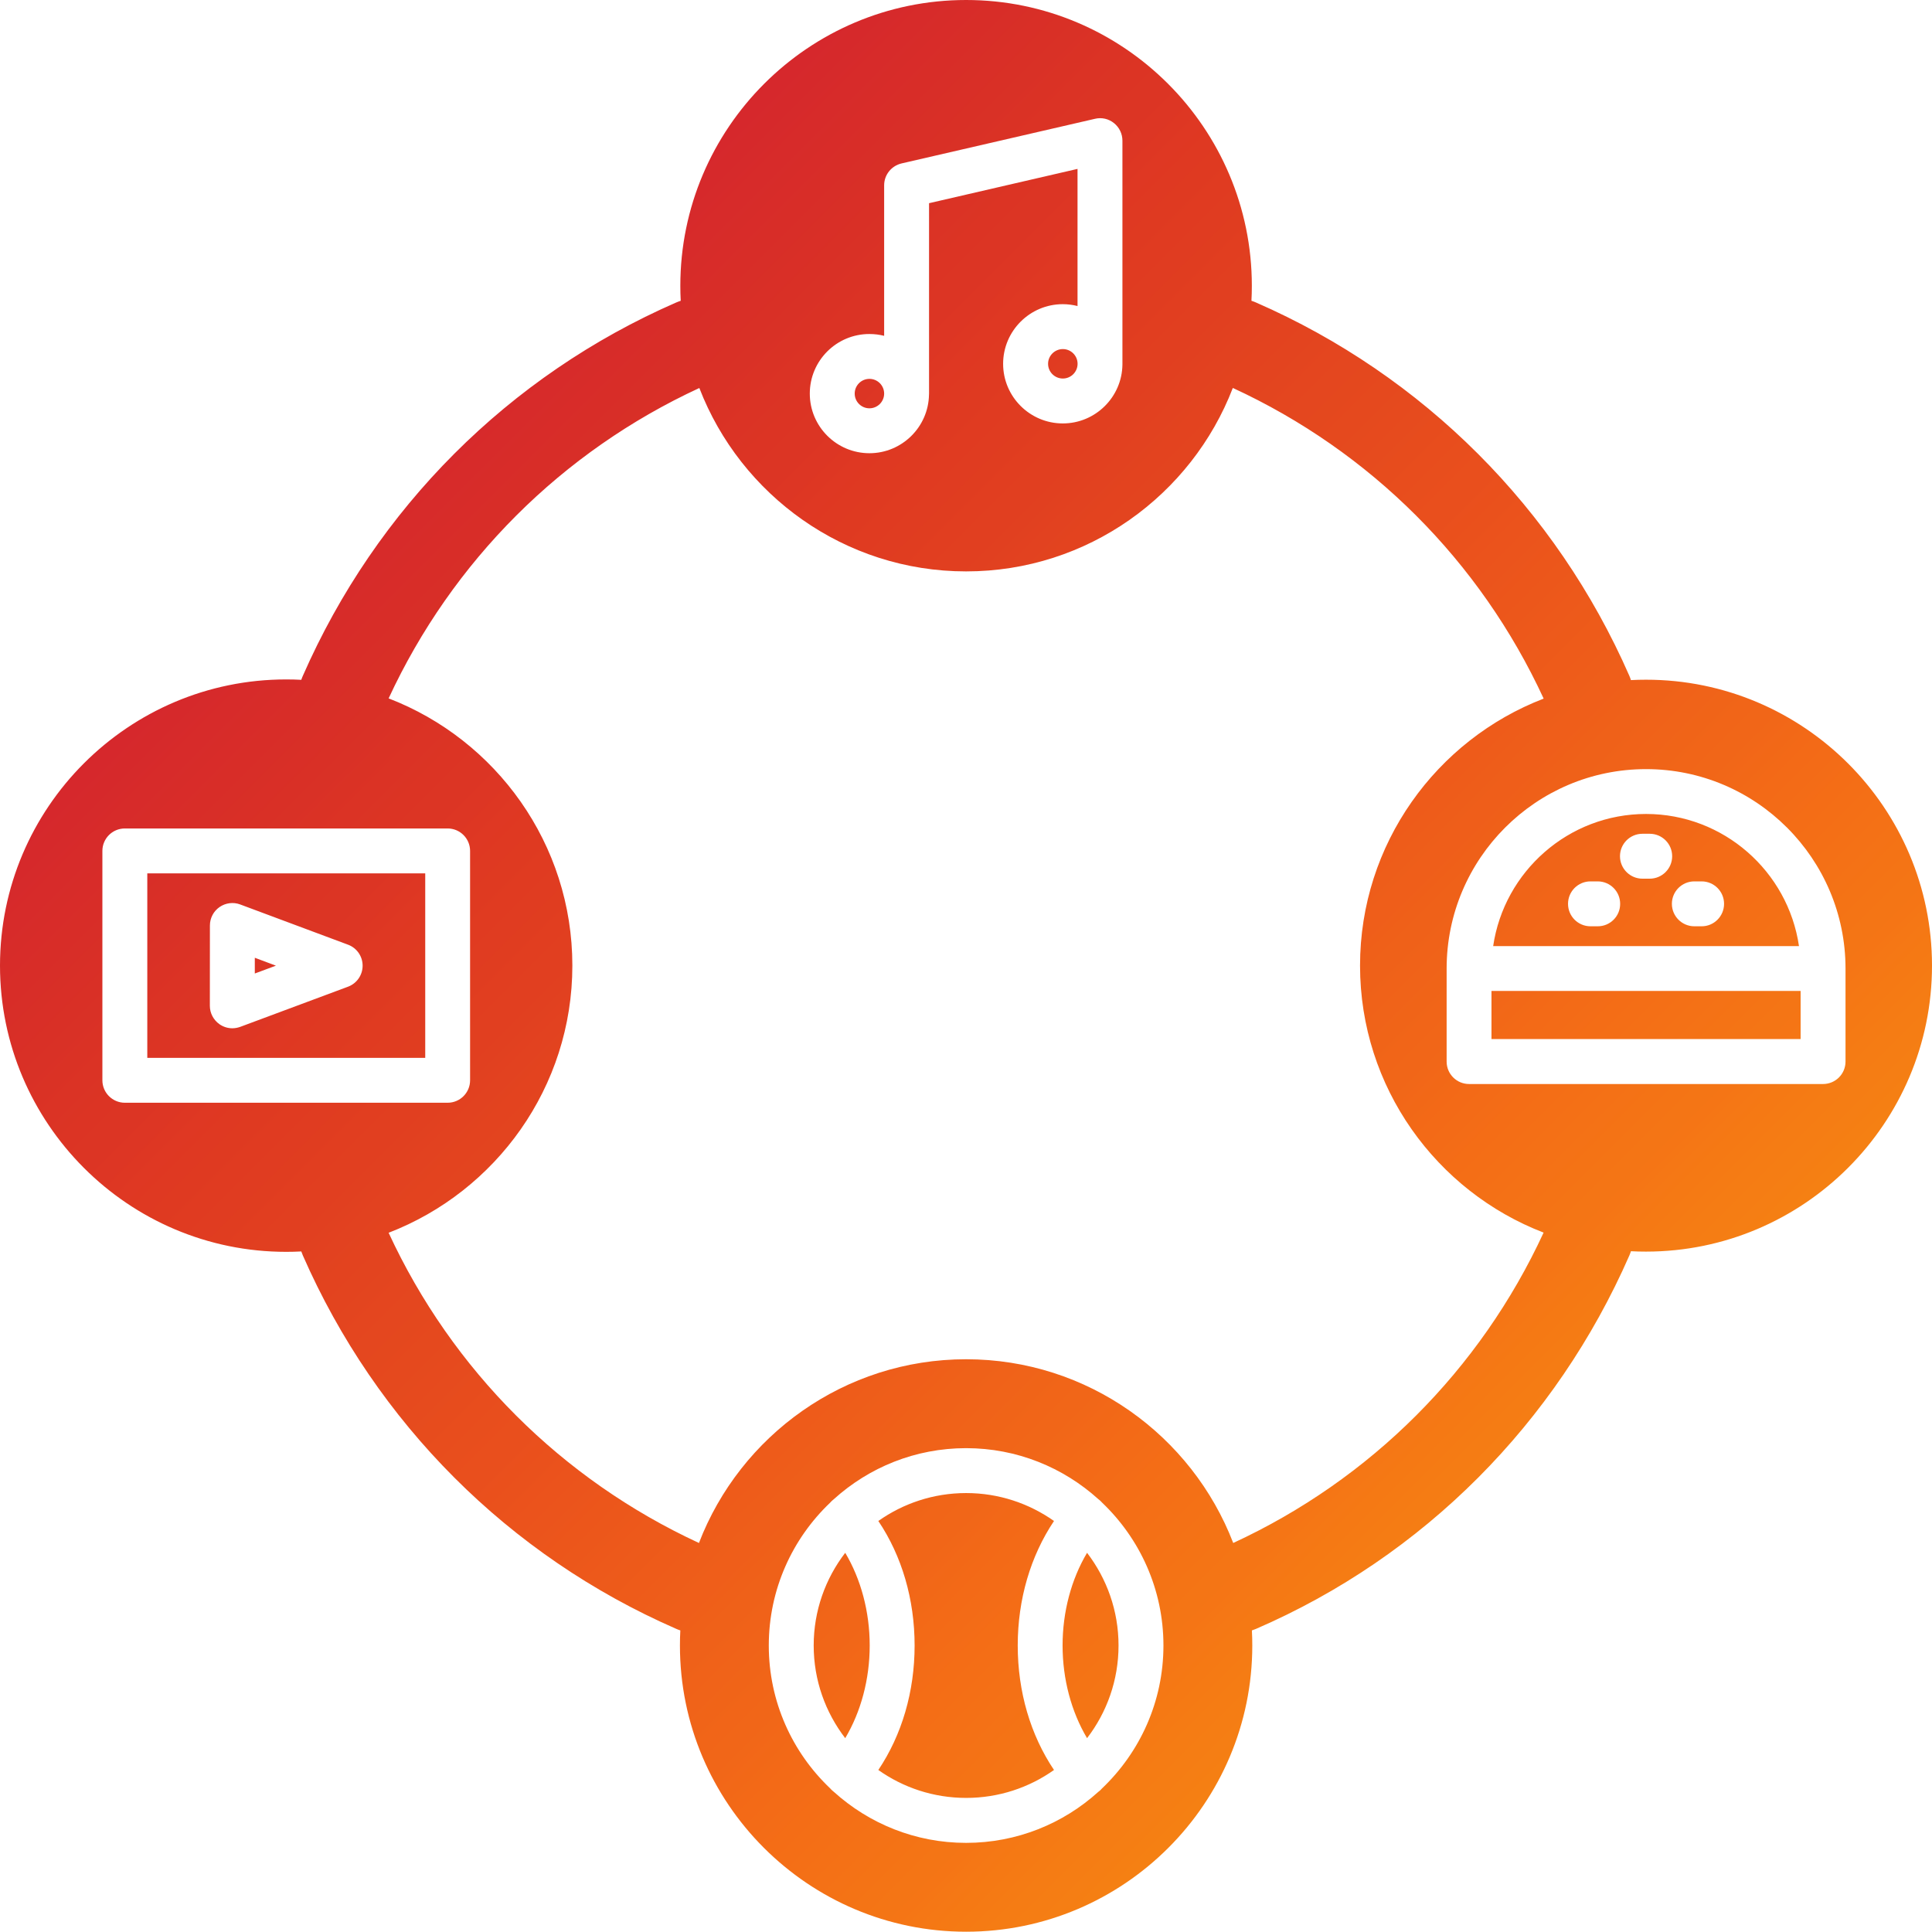 <?xml version="1.0" encoding="UTF-8"?>
<svg xmlns="http://www.w3.org/2000/svg" xmlns:xlink="http://www.w3.org/1999/xlink" width="3424.8" height="3424.3" viewBox="0 0 3424.8 3424.3">
<defs>
<clipPath id="clip-0">
<path clip-rule="evenodd" d="M 372 1783 C 372 1796 378.5 1808.199 389.199 1815.699 C 396 1820.398 403.898 1822.801 411.898 1822.801 C 416.5 1822.801 421.301 1821.898 425.801 1820.301 L 616.898 1749.102 C 632.5 1743.301 642.801 1728.5 642.801 1711.801 C 642.801 1695.199 632.5 1680.398 616.898 1674.602 L 425.801 1603.301 C 413.602 1598.699 399.898 1600.5 389.199 1607.898 C 378.5 1615.301 372.102 1627.5 372.102 1640.602 Z M 261.102 1548.199 L 753.801 1548.199 L 753.801 1875.199 L 261.102 1875.199 Z M 451.699 1697.801 L 451.699 1725.699 L 489.102 1711.801 Z M 1442.398 2916.898 C 1442.398 2978.699 1463.301 3035.602 1498.301 3081.199 C 1526.199 3034.301 1541.699 2976.602 1541.699 2916.898 C 1541.699 2857.199 1526.199 2799.5 1498.301 2752.602 C 1463.301 2798.199 1442.398 2855.199 1442.398 2916.898 Z M 1712.699 2646.699 C 1654.801 2646.699 1601.102 2665 1557 2696.199 C 1598.699 2758.199 1621.301 2835.102 1621.301 2916.898 C 1621.301 2998.699 1598.699 3075.5 1557 3137.602 C 1601 3168.801 1654.801 3187.102 1712.699 3187.102 C 1770.602 3187.102 1824.301 3168.801 1868.398 3137.602 C 1826.699 3075.602 1804.102 2998.699 1804.102 2916.898 C 1804.102 2835.102 1826.801 2758.301 1868.398 2696.199 C 1824.301 2665.102 1770.602 2646.699 1712.699 2646.699 Z M 1883.602 2916.898 C 1883.602 2976.602 1899.102 3034.301 1927 3081.199 C 1962 3035.602 1982.801 2978.602 1982.801 2916.898 C 1982.801 2855.102 1961.898 2798.199 1927 2752.602 C 1899.102 2799.5 1883.602 2857.199 1883.602 2916.898 Z M 3271.5 1881.801 L 3271.5 1717 C 3271.5 1522.102 3113 1363.398 2917.898 1363.398 C 2723 1363.398 2564.398 1522 2564.398 1717 L 2564.398 1881.801 C 2564.398 1903.801 2582.199 1921.602 2604.199 1921.602 L 3231.699 1921.602 C 3253.699 1921.602 3271.5 1903.801 3271.5 1881.801 Z M 2736.301 2185 C 2546.199 2111.898 2410.898 1927.301 2410.898 1711.699 C 2410.898 1496.102 2546.199 1311.602 2736.398 1238.398 C 2623.801 994.5 2429.301 800.199 2185.398 687.699 C 2112.301 877.602 1928.102 1012.898 1712.602 1012.898 C 1497.199 1012.898 1312.898 877.699 1239.699 687.801 C 996.102 800.398 801.801 994.5 688.898 1238 C 879.199 1311.199 1014.602 1495.801 1014.602 1711.602 C 1014.602 1927.398 879.102 2112 688.898 2185.301 C 801.5 2428.699 995.699 2622.602 1239 2735.199 C 1312.199 2544.898 1496.801 2409.5 1712.602 2409.5 C 1928.398 2409.5 2112.898 2545 2186.102 2735.199 C 2429.602 2622.602 2623.801 2428.602 2736.301 2185 Z M 2062.398 2916.898 C 2062.398 2817.301 2020.5 2727.301 1953.5 2663.5 C 1952.199 2662.102 1950.898 2660.699 1949.398 2659.398 C 1948.602 2658.699 1947.801 2658.102 1947 2657.5 C 1884.898 2601.398 1802.699 2567.102 1712.602 2567.102 C 1622.5 2567.102 1540.301 2601.301 1478.199 2657.5 C 1477.398 2658.102 1476.5 2658.801 1475.801 2659.5 C 1474.301 2660.801 1472.898 2662.199 1471.602 2663.699 C 1404.602 2727.5 1362.801 2817.398 1362.801 2917 C 1362.801 3016.602 1404.602 3106.602 1471.602 3170.199 C 1472.898 3171.699 1474.301 3173.102 1475.801 3174.398 C 1476.602 3175.102 1477.398 3175.699 1478.199 3176.398 C 1540.301 3232.5 1622.5 3266.801 1712.5 3266.801 C 1802.602 3266.801 1884.801 3232.602 1946.898 3176.398 C 1947.699 3175.801 1948.5 3175.102 1949.301 3174.5 C 1950.801 3173.199 1952.102 3171.898 1953.301 3170.5 C 2020.5 3106.602 2062.398 3016.602 2062.398 2916.898 Z M 793.5 1954.801 C 815.5 1954.801 833.301 1937 833.301 1915 L 833.301 1508.398 C 833.301 1486.398 815.5 1468.602 793.5 1468.602 L 221.301 1468.602 C 199.301 1468.602 181.5 1486.398 181.5 1508.398 L 181.5 1915 C 181.5 1937 199.398 1954.801 221.301 1954.801 Z M 1435.5 697.699 C 1435.5 756 1482.898 803.398 1541.199 803.398 C 1598.801 803.398 1645.801 757 1646.801 699.602 L 1646.898 697.602 L 1646.898 360.199 L 1910.102 299.398 L 1910.102 542.5 C 1901.801 540.398 1893 539.199 1884 539.199 C 1825.699 539.199 1778.199 586.699 1778.199 644.898 C 1778.199 703.199 1825.699 750.602 1884 750.602 C 1941.801 750.602 1989 703.898 1989.699 646.199 L 1989.699 249.398 C 1989.699 237.199 1984.199 225.801 1974.699 218.199 C 1965.301 210.602 1952.801 207.699 1941 210.602 L 1598.199 289.699 C 1580.102 294 1567.301 309.898 1567.301 328.5 L 1567.301 595.301 C 1559 593.199 1550.199 592.102 1541.199 592.102 C 1482.898 592 1435.5 639.398 1435.5 697.699 Z M 3424.801 1711.699 C 3424.801 1991.199 3197.398 2218.699 2917.801 2218.699 C 2908.801 2218.699 2899.898 2218.5 2891.102 2218 C 2890.301 2220.602 2889.398 2223.102 2888.301 2225.602 C 2758.301 2522.199 2523.898 2758.801 2226.398 2887.5 C 2224 2888.5 2221.699 2889.398 2219.199 2890.199 C 2219.699 2899.102 2219.898 2908 2219.898 2917 C 2219.898 3196.699 1992.398 3424.301 1712.602 3424.301 C 1432.898 3424.301 1205.301 3196.699 1205.301 2917 C 1205.301 2908 1205.5 2899.102 1206 2890.199 C 1203.602 2889.398 1201.102 2888.5 1198.699 2887.398 C 901.699 2757.801 667 2522.301 536.898 2225.602 C 535.898 2223.199 534.898 2220.801 534.102 2218.398 C 525.199 2218.898 516.199 2219.102 507.301 2219.102 C 227.5 2219.102 0 1991.398 0 1711.699 C 0 1431.898 227.602 1204.398 507.301 1204.398 C 516.301 1204.398 525.199 1204.602 534.102 1205.102 C 534.898 1202.699 535.801 1200.199 536.898 1197.898 C 667 901.301 901.699 665.801 1198.699 536.199 C 1201.398 535 1204.102 534.102 1206.699 533.199 C 1206.199 524.398 1206 515.5 1206 506.602 C 1206 227.301 1433.301 0 1712.602 0 C 1991.898 0 2219.102 227.301 2219.102 506.602 C 2219.102 515.5 2218.898 524.398 2218.398 533.199 C 2221.102 534.102 2223.801 535 2226.398 536.199 C 2523.301 665.898 2758.301 901.199 2888.301 1198 C 2889.398 1200.5 2890.301 1203 2891.102 1205.602 C 2899.898 1205.102 2908.801 1204.898 2917.801 1204.898 C 3197.301 1204.801 3424.801 1432.199 3424.801 1711.699 Z M 2643.898 1841.898 L 3191.898 1841.898 L 3191.898 1756.602 L 2643.898 1756.602 Z M 3056.199 1602.199 C 3056.199 1580.199 3038.398 1562.398 3016.398 1562.398 L 3003.5 1562.398 C 2981.5 1562.398 2963.699 1580.199 2963.699 1602.199 C 2963.699 1624.199 2981.602 1642 3003.5 1642 L 3016.398 1642 C 3038.301 1642.102 3056.199 1624.199 3056.199 1602.199 Z M 2964.199 1517.801 C 2964.199 1495.801 2946.398 1478 2924.398 1478 L 2911.5 1478 C 2889.5 1478 2871.699 1495.801 2871.699 1517.801 C 2871.699 1539.801 2889.602 1557.602 2911.5 1557.602 L 2924.398 1557.602 C 2946.301 1557.602 2964.199 1539.801 2964.199 1517.801 Z M 2872 1602.199 C 2872 1580.199 2854.199 1562.398 2832.199 1562.398 L 2819.398 1562.398 C 2797.398 1562.398 2779.602 1580.199 2779.602 1602.199 C 2779.602 1624.199 2797.398 1642 2819.398 1642 L 2832.199 1642 C 2854.199 1642.102 2872.102 1624.199 2872 1602.199 Z M 3189 1677.102 L 2646.898 1677.102 C 2666.301 1544.898 2780.398 1442.898 2917.898 1442.898 C 3055.398 1442.898 3169.602 1544.801 3189 1677.102 Z M 1884.102 618.801 C 1869.699 618.801 1857.898 630.5 1857.898 644.898 C 1857.898 659.301 1869.602 671 1884.102 671 C 1898.5 671 1910.199 659.301 1910.199 644.898 C 1910.199 630.5 1898.5 618.801 1884.102 618.801 Z M 1515.102 697.699 C 1515.102 683.301 1526.801 671.602 1541.199 671.602 C 1555.602 671.602 1567.301 683.301 1567.301 697.699 C 1567.301 712.102 1555.602 723.801 1541.199 723.801 C 1526.801 723.801 1515.102 712.102 1515.102 697.699 "/>
</clipPath>
<linearGradient id="linear-pattern-0" gradientUnits="userSpaceOnUse" x1="-0.391" y1="0" x2="1.391" y2="0" gradientTransform="matrix(1922.41, 1922.41, -1922.41, 1922.41, 751.219, 750.67)">
<stop offset="0" stop-color="rgb(83.769%, 15.103%, 17.621%)" stop-opacity="1"/>
<stop offset="0.125" stop-color="rgb(83.769%, 15.103%, 17.621%)" stop-opacity="1"/>
<stop offset="0.188" stop-color="rgb(83.769%, 15.103%, 17.621%)" stop-opacity="1"/>
<stop offset="0.219" stop-color="rgb(83.769%, 15.103%, 17.621%)" stop-opacity="1"/>
<stop offset="0.223" stop-color="rgb(83.783%, 15.387%, 17.464%)" stop-opacity="1"/>
<stop offset="0.227" stop-color="rgb(83.798%, 15.668%, 17.305%)" stop-opacity="1"/>
<stop offset="0.23" stop-color="rgb(83.807%, 15.865%, 17.143%)" stop-opacity="1"/>
<stop offset="0.234" stop-color="rgb(83.818%, 16.06%, 16.982%)" stop-opacity="1"/>
<stop offset="0.238" stop-color="rgb(83.997%, 16.324%, 16.821%)" stop-opacity="1"/>
<stop offset="0.242" stop-color="rgb(84.172%, 16.588%, 16.66%)" stop-opacity="1"/>
<stop offset="0.246" stop-color="rgb(84.308%, 16.829%, 16.496%)" stop-opacity="1"/>
<stop offset="0.25" stop-color="rgb(84.444%, 17.07%, 16.333%)" stop-opacity="1"/>
<stop offset="0.254" stop-color="rgb(84.499%, 17.232%, 16.162%)" stop-opacity="1"/>
<stop offset="0.258" stop-color="rgb(84.555%, 17.393%, 15.99%)" stop-opacity="1"/>
<stop offset="0.262" stop-color="rgb(84.662%, 17.578%, 15.826%)" stop-opacity="1"/>
<stop offset="0.266" stop-color="rgb(84.769%, 17.763%, 15.66%)" stop-opacity="1"/>
<stop offset="0.27" stop-color="rgb(84.795%, 18.039%, 15.546%)" stop-opacity="1"/>
<stop offset="0.273" stop-color="rgb(84.821%, 18.315%, 15.431%)" stop-opacity="1"/>
<stop offset="0.277" stop-color="rgb(84.956%, 18.469%, 15.245%)" stop-opacity="1"/>
<stop offset="0.281" stop-color="rgb(85.092%, 18.623%, 15.057%)" stop-opacity="1"/>
<stop offset="0.285" stop-color="rgb(85.114%, 18.904%, 14.943%)" stop-opacity="1"/>
<stop offset="0.289" stop-color="rgb(85.135%, 19.185%, 14.827%)" stop-opacity="1"/>
<stop offset="0.293" stop-color="rgb(85.35%, 19.379%, 14.735%)" stop-opacity="1"/>
<stop offset="0.297" stop-color="rgb(85.565%, 19.574%, 14.644%)" stop-opacity="1"/>
<stop offset="0.301" stop-color="rgb(85.75%, 19.817%, 14.526%)" stop-opacity="1"/>
<stop offset="0.305" stop-color="rgb(85.933%, 20.059%, 14.407%)" stop-opacity="1"/>
<stop offset="0.309" stop-color="rgb(86.005%, 20.264%, 14.336%)" stop-opacity="1"/>
<stop offset="0.312" stop-color="rgb(86.076%, 20.468%, 14.262%)" stop-opacity="1"/>
<stop offset="0.32" stop-color="rgb(86.134%, 20.607%, 14.206%)" stop-opacity="1"/>
<stop offset="0.328" stop-color="rgb(86.36%, 20.894%, 14.058%)" stop-opacity="1"/>
<stop offset="0.336" stop-color="rgb(86.783%, 21.216%, 13.94%)" stop-opacity="1"/>
<stop offset="0.34" stop-color="rgb(87.181%, 21.671%, 13.776%)" stop-opacity="1"/>
<stop offset="0.344" stop-color="rgb(87.326%, 21.953%, 13.637%)" stop-opacity="1"/>
<stop offset="0.348" stop-color="rgb(87.341%, 22.124%, 13.455%)" stop-opacity="1"/>
<stop offset="0.352" stop-color="rgb(87.357%, 22.295%, 13.272%)" stop-opacity="1"/>
<stop offset="0.355" stop-color="rgb(87.479%, 22.557%, 13.123%)" stop-opacity="1"/>
<stop offset="0.359" stop-color="rgb(87.601%, 22.818%, 12.971%)" stop-opacity="1"/>
<stop offset="0.363" stop-color="rgb(87.654%, 23.003%, 12.912%)" stop-opacity="1"/>
<stop offset="0.367" stop-color="rgb(87.706%, 23.186%, 12.851%)" stop-opacity="1"/>
<stop offset="0.371" stop-color="rgb(87.79%, 23.395%, 12.808%)" stop-opacity="1"/>
<stop offset="0.375" stop-color="rgb(87.874%, 23.604%, 12.764%)" stop-opacity="1"/>
<stop offset="0.379" stop-color="rgb(87.967%, 23.877%, 12.711%)" stop-opacity="1"/>
<stop offset="0.383" stop-color="rgb(88.062%, 24.149%, 12.656%)" stop-opacity="1"/>
<stop offset="0.387" stop-color="rgb(88.077%, 24.39%, 12.619%)" stop-opacity="1"/>
<stop offset="0.391" stop-color="rgb(88.092%, 24.631%, 12.582%)" stop-opacity="1"/>
<stop offset="0.398" stop-color="rgb(88.118%, 24.785%, 12.555%)" stop-opacity="1"/>
<stop offset="0.402" stop-color="rgb(88.292%, 25.211%, 12.465%)" stop-opacity="1"/>
<stop offset="0.406" stop-color="rgb(88.44%, 25.482%, 12.402%)" stop-opacity="1"/>
<stop offset="0.41" stop-color="rgb(88.589%, 25.801%, 12.379%)" stop-opacity="1"/>
<stop offset="0.414" stop-color="rgb(88.739%, 26.12%, 12.357%)" stop-opacity="1"/>
<stop offset="0.418" stop-color="rgb(88.882%, 26.283%, 12.317%)" stop-opacity="1"/>
<stop offset="0.422" stop-color="rgb(89.024%, 26.448%, 12.279%)" stop-opacity="1"/>
<stop offset="0.426" stop-color="rgb(89.079%, 26.683%, 12.234%)" stop-opacity="1"/>
<stop offset="0.43" stop-color="rgb(89.134%, 26.918%, 12.192%)" stop-opacity="1"/>
<stop offset="0.434" stop-color="rgb(89.226%, 27.196%, 12.135%)" stop-opacity="1"/>
<stop offset="0.438" stop-color="rgb(89.317%, 27.472%, 12.08%)" stop-opacity="1"/>
<stop offset="0.441" stop-color="rgb(89.41%, 27.69%, 12.033%)" stop-opacity="1"/>
<stop offset="0.445" stop-color="rgb(89.5%, 27.91%, 11.986%)" stop-opacity="1"/>
<stop offset="0.449" stop-color="rgb(89.551%, 28.087%, 11.952%)" stop-opacity="1"/>
<stop offset="0.453" stop-color="rgb(89.6%, 28.264%, 11.917%)" stop-opacity="1"/>
<stop offset="0.457" stop-color="rgb(89.749%, 28.522%, 11.855%)" stop-opacity="1"/>
<stop offset="0.461" stop-color="rgb(89.9%, 28.78%, 11.79%)" stop-opacity="1"/>
<stop offset="0.469" stop-color="rgb(90.042%, 28.917%, 11.746%)" stop-opacity="1"/>
<stop offset="0.473" stop-color="rgb(90.205%, 29.333%, 11.658%)" stop-opacity="1"/>
<stop offset="0.477" stop-color="rgb(90.224%, 29.614%, 11.613%)" stop-opacity="1"/>
<stop offset="0.48" stop-color="rgb(90.465%, 29.771%, 11.548%)" stop-opacity="1"/>
<stop offset="0.484" stop-color="rgb(90.706%, 29.929%, 11.484%)" stop-opacity="1"/>
<stop offset="0.488" stop-color="rgb(90.895%, 30.168%, 11.415%)" stop-opacity="1"/>
<stop offset="0.492" stop-color="rgb(91.084%, 30.406%, 11.346%)" stop-opacity="1"/>
<stop offset="0.496" stop-color="rgb(91.156%, 30.608%, 11.305%)" stop-opacity="1"/>
<stop offset="0.5" stop-color="rgb(91.226%, 30.807%, 11.263%)" stop-opacity="1"/>
<stop offset="0.508" stop-color="rgb(91.354%, 30.969%, 11.238%)" stop-opacity="1"/>
<stop offset="0.512" stop-color="rgb(91.689%, 31.351%, 11.18%)" stop-opacity="1"/>
<stop offset="0.516" stop-color="rgb(91.893%, 31.567%, 11.148%)" stop-opacity="1"/>
<stop offset="0.52" stop-color="rgb(91.936%, 31.851%, 11.099%)" stop-opacity="1"/>
<stop offset="0.523" stop-color="rgb(91.977%, 32.135%, 11.049%)" stop-opacity="1"/>
<stop offset="0.527" stop-color="rgb(92.131%, 32.42%, 10.979%)" stop-opacity="1"/>
<stop offset="0.531" stop-color="rgb(92.287%, 32.704%, 10.91%)" stop-opacity="1"/>
<stop offset="0.535" stop-color="rgb(92.308%, 32.988%, 10.863%)" stop-opacity="1"/>
<stop offset="0.539" stop-color="rgb(92.329%, 33.272%, 10.817%)" stop-opacity="1"/>
<stop offset="0.543" stop-color="rgb(92.47%, 33.557%, 10.75%)" stop-opacity="1"/>
<stop offset="0.547" stop-color="rgb(92.61%, 33.842%, 10.681%)" stop-opacity="1"/>
<stop offset="0.551" stop-color="rgb(92.668%, 34.128%, 10.628%)" stop-opacity="1"/>
<stop offset="0.555" stop-color="rgb(92.726%, 34.413%, 10.576%)" stop-opacity="1"/>
<stop offset="0.559" stop-color="rgb(92.83%, 34.698%, 10.513%)" stop-opacity="1"/>
<stop offset="0.562" stop-color="rgb(92.932%, 34.984%, 10.452%)" stop-opacity="1"/>
<stop offset="0.566" stop-color="rgb(93.025%, 35.207%, 10.402%)" stop-opacity="1"/>
<stop offset="0.57" stop-color="rgb(93.117%, 35.428%, 10.352%)" stop-opacity="1"/>
<stop offset="0.574" stop-color="rgb(93.178%, 35.661%, 10.306%)" stop-opacity="1"/>
<stop offset="0.578" stop-color="rgb(93.237%, 35.892%, 10.26%)" stop-opacity="1"/>
<stop offset="0.582" stop-color="rgb(93.382%, 36.275%, 10.176%)" stop-opacity="1"/>
<stop offset="0.586" stop-color="rgb(93.526%, 36.658%, 10.092%)" stop-opacity="1"/>
<stop offset="0.594" stop-color="rgb(93.538%, 36.809%, 10.068%)" stop-opacity="1"/>
<stop offset="0.598" stop-color="rgb(93.584%, 37.389%, 9.972%)" stop-opacity="1"/>
<stop offset="0.602" stop-color="rgb(93.617%, 37.817%, 9.901%)" stop-opacity="1"/>
<stop offset="0.605" stop-color="rgb(93.755%, 37.997%, 9.848%)" stop-opacity="1"/>
<stop offset="0.609" stop-color="rgb(93.892%, 38.176%, 9.796%)" stop-opacity="1"/>
<stop offset="0.613" stop-color="rgb(93.947%, 38.428%, 9.747%)" stop-opacity="1"/>
<stop offset="0.617" stop-color="rgb(94.002%, 38.68%, 9.7%)" stop-opacity="1"/>
<stop offset="0.621" stop-color="rgb(94.11%, 38.969%, 9.636%)" stop-opacity="1"/>
<stop offset="0.625" stop-color="rgb(94.217%, 39.259%, 9.572%)" stop-opacity="1"/>
<stop offset="0.629" stop-color="rgb(94.308%, 39.482%, 9.52%)" stop-opacity="1"/>
<stop offset="0.633" stop-color="rgb(94.402%, 39.705%, 9.47%)" stop-opacity="1"/>
<stop offset="0.637" stop-color="rgb(94.463%, 39.897%, 9.428%)" stop-opacity="1"/>
<stop offset="0.641" stop-color="rgb(94.524%, 40.089%, 9.387%)" stop-opacity="1"/>
<stop offset="0.645" stop-color="rgb(94.688%, 40.384%, 9.311%)" stop-opacity="1"/>
<stop offset="0.648" stop-color="rgb(94.852%, 40.678%, 9.236%)" stop-opacity="1"/>
<stop offset="0.652" stop-color="rgb(95.01%, 40.971%, 9.161%)" stop-opacity="1"/>
<stop offset="0.656" stop-color="rgb(95.168%, 41.266%, 9.085%)" stop-opacity="1"/>
<stop offset="0.66" stop-color="rgb(95.19%, 41.554%, 9.038%)" stop-opacity="1"/>
<stop offset="0.664" stop-color="rgb(95.215%, 41.843%, 8.989%)" stop-opacity="1"/>
<stop offset="0.668" stop-color="rgb(95.367%, 42.139%, 8.914%)" stop-opacity="1"/>
<stop offset="0.672" stop-color="rgb(95.518%, 42.433%, 8.839%)" stop-opacity="1"/>
<stop offset="0.676" stop-color="rgb(95.578%, 42.725%, 8.784%)" stop-opacity="1"/>
<stop offset="0.68" stop-color="rgb(95.634%, 43.015%, 8.73%)" stop-opacity="1"/>
<stop offset="0.684" stop-color="rgb(95.659%, 43.303%, 8.681%)" stop-opacity="1"/>
<stop offset="0.688" stop-color="rgb(95.683%, 43.591%, 8.632%)" stop-opacity="1"/>
<stop offset="0.691" stop-color="rgb(95.708%, 43.881%, 8.583%)" stop-opacity="1"/>
<stop offset="0.695" stop-color="rgb(95.732%, 44.17%, 8.534%)" stop-opacity="1"/>
<stop offset="0.699" stop-color="rgb(95.755%, 44.456%, 8.487%)" stop-opacity="1"/>
<stop offset="0.703" stop-color="rgb(95.779%, 44.745%, 8.438%)" stop-opacity="1"/>
<stop offset="0.707" stop-color="rgb(95.804%, 45.035%, 8.389%)" stop-opacity="1"/>
<stop offset="0.711" stop-color="rgb(95.828%, 45.323%, 8.34%)" stop-opacity="1"/>
<stop offset="0.715" stop-color="rgb(95.853%, 45.602%, 8.293%)" stop-opacity="1"/>
<stop offset="0.719" stop-color="rgb(95.876%, 45.882%, 8.246%)" stop-opacity="1"/>
<stop offset="0.727" stop-color="rgb(95.888%, 46.027%, 8.223%)" stop-opacity="1"/>
<stop offset="0.73" stop-color="rgb(95.934%, 46.581%, 8.13%)" stop-opacity="1"/>
<stop offset="0.734" stop-color="rgb(95.969%, 46.989%, 8.06%)" stop-opacity="1"/>
<stop offset="0.738" stop-color="rgb(95.996%, 47.311%, 8.006%)" stop-opacity="1"/>
<stop offset="0.742" stop-color="rgb(96.022%, 47.632%, 7.953%)" stop-opacity="1"/>
<stop offset="0.746" stop-color="rgb(96.054%, 48.012%, 7.889%)" stop-opacity="1"/>
<stop offset="0.75" stop-color="rgb(96.086%, 48.392%, 7.825%)" stop-opacity="1"/>
<stop offset="0.754" stop-color="rgb(96.111%, 48.682%, 7.776%)" stop-opacity="1"/>
<stop offset="0.758" stop-color="rgb(96.135%, 48.97%, 7.727%)" stop-opacity="1"/>
<stop offset="0.762" stop-color="rgb(96.156%, 49.219%, 7.686%)" stop-opacity="1"/>
<stop offset="0.766" stop-color="rgb(96.178%, 49.466%, 7.643%)" stop-opacity="1"/>
<stop offset="0.77" stop-color="rgb(96.208%, 49.835%, 7.582%)" stop-opacity="1"/>
<stop offset="0.773" stop-color="rgb(96.239%, 50.206%, 7.52%)" stop-opacity="1"/>
<stop offset="0.781" stop-color="rgb(96.251%, 50.339%, 7.497%)" stop-opacity="1"/>
<stop offset="0.812" stop-color="rgb(96.262%, 50.471%, 7.474%)" stop-opacity="1"/>
<stop offset="0.875" stop-color="rgb(96.262%, 50.471%, 7.474%)" stop-opacity="1"/>
<stop offset="1" stop-color="rgb(96.262%, 50.471%, 7.474%)" stop-opacity="1"/>
</linearGradient>
</defs>
<g clip-path="url(#clip-0)">
<path fill-rule="nonzero" fill="url(#linear-pattern-0)" d="M 1712.398 -1712.398 L -1712.148 1712.148 L 1712.398 5136.699 L 5136.949 1712.148 Z M 1712.398 -1712.398 "/>
</g>
</svg>
